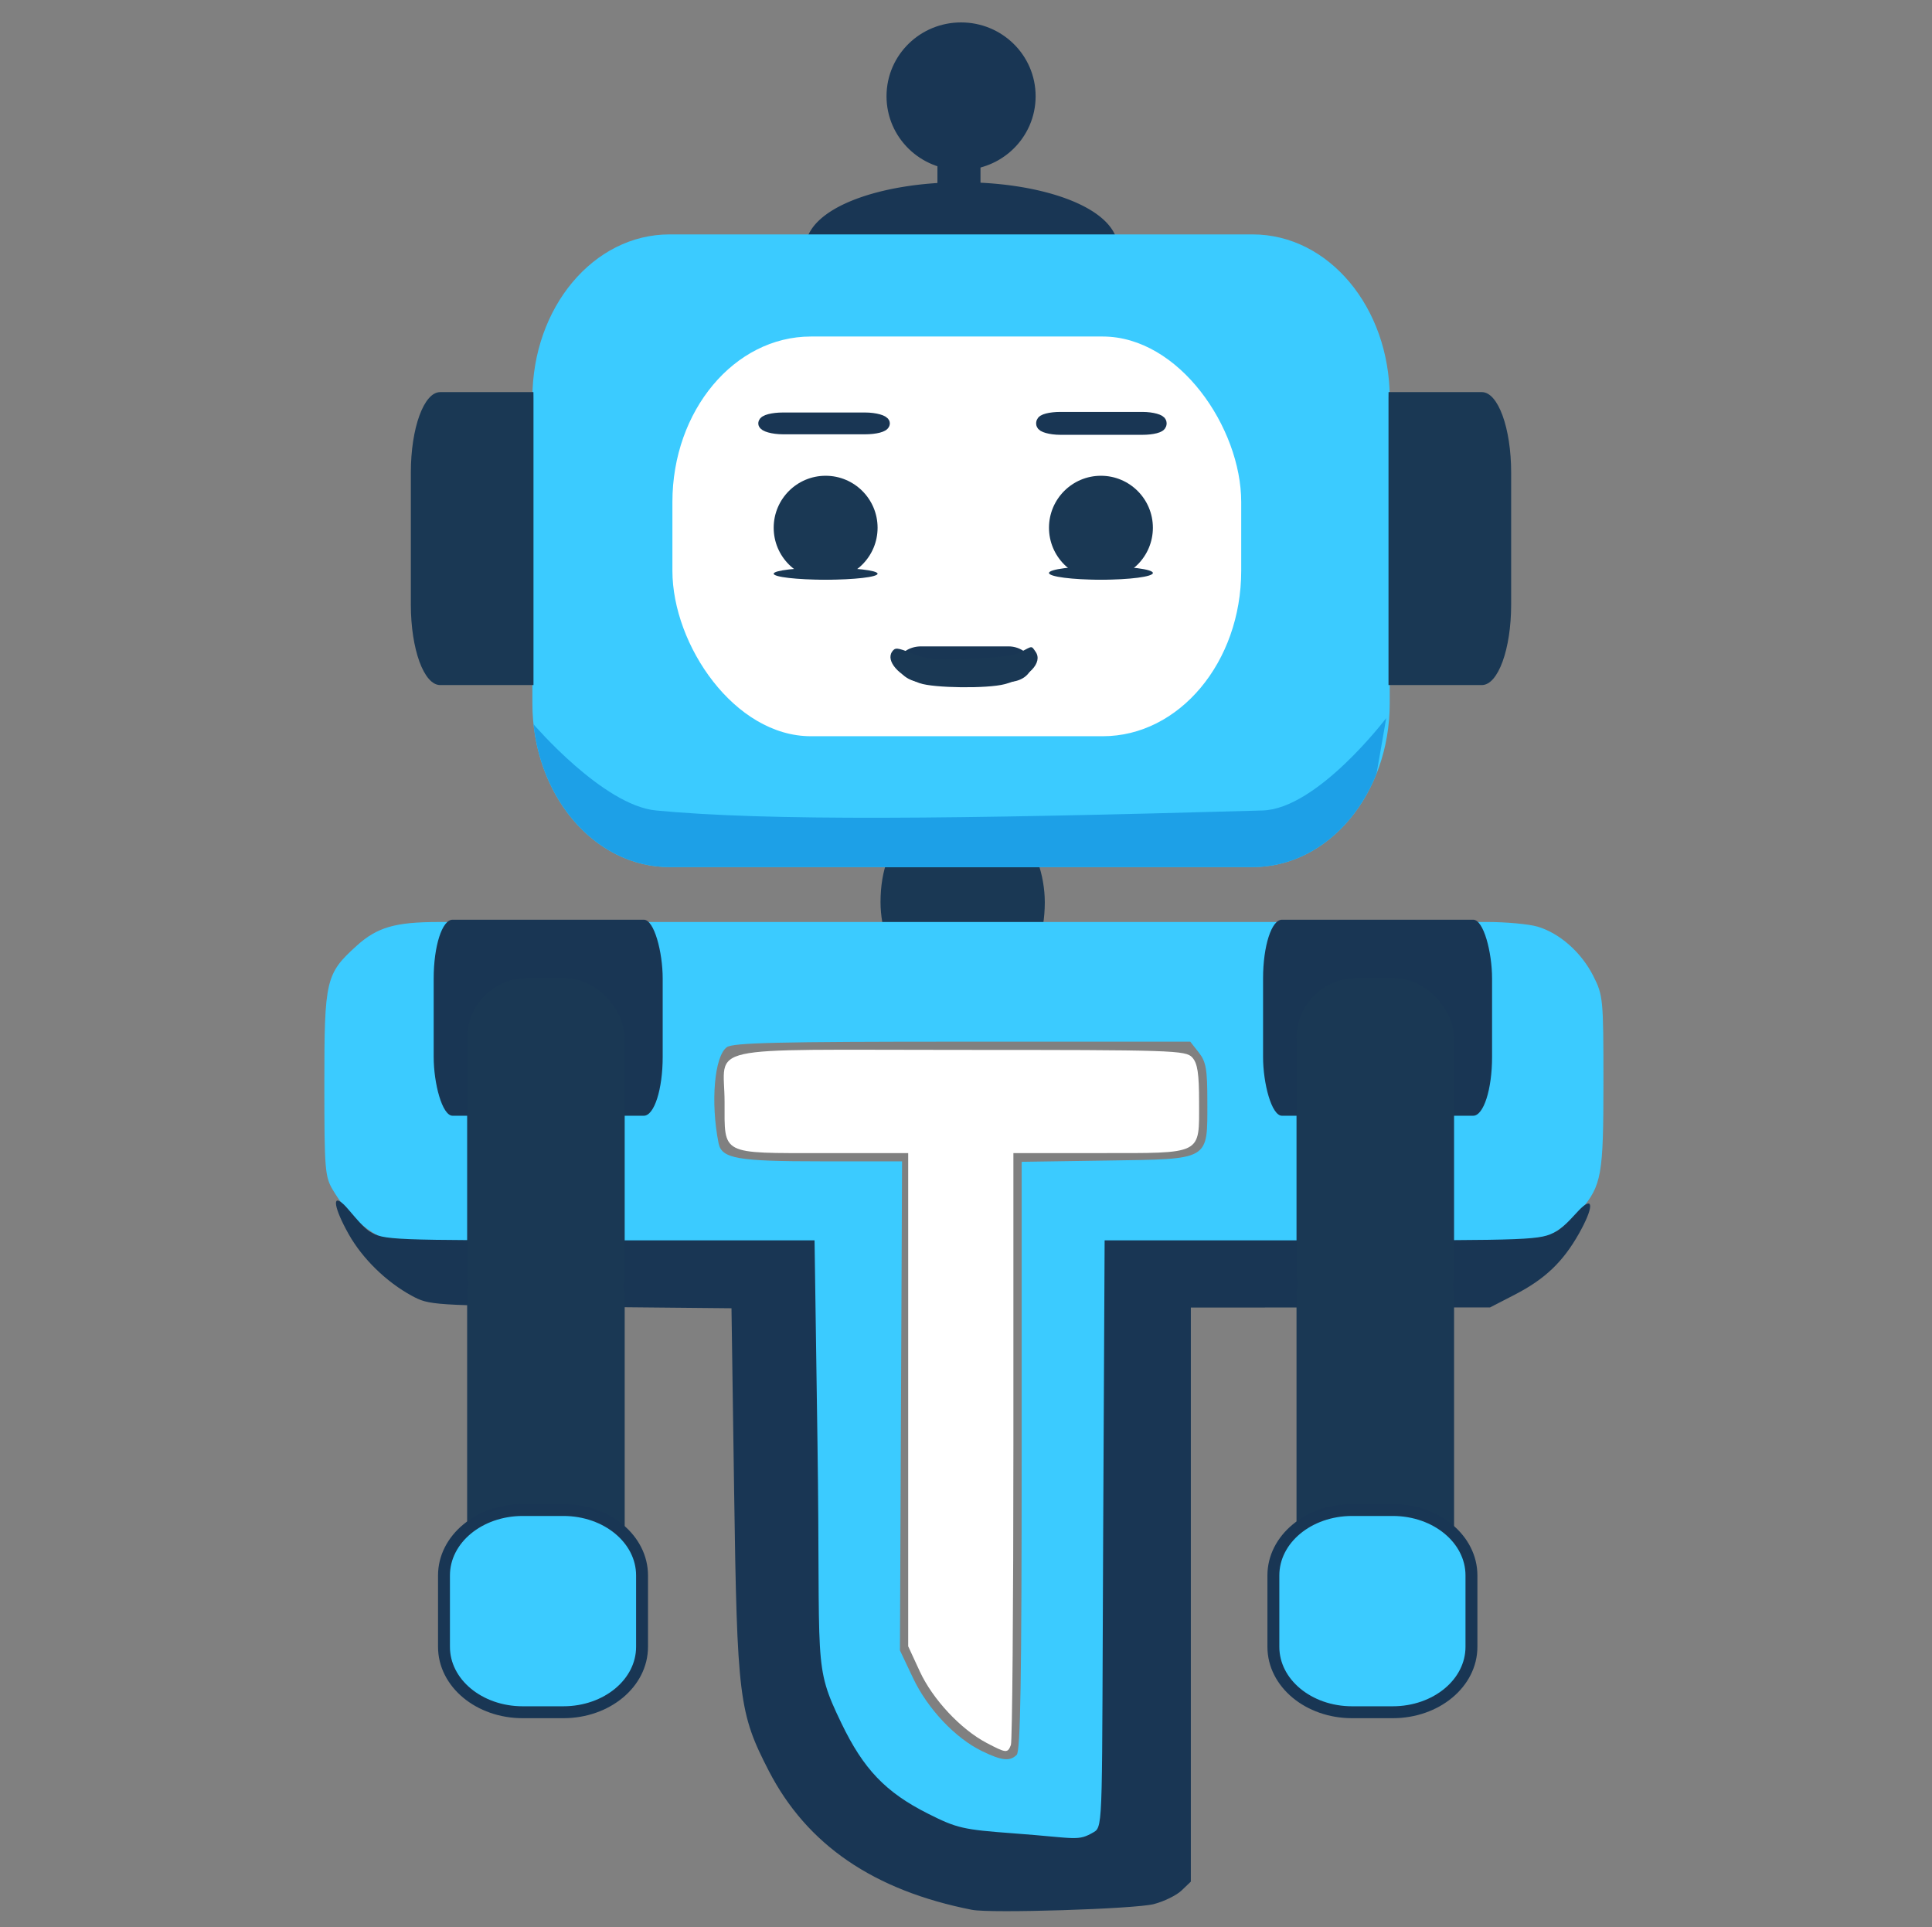 <?xml version="1.0" encoding="UTF-8" standalone="no"?>
<!-- Created with Inkscape (http://www.inkscape.org/) -->

<svg
   version="1.1"
   id="svg1"
   width="374"
   height="373"
   viewBox="0 0 374 373"
   sodipodi:docname="Contoso.svg"
   inkscape:version="1.2.2 (732a01da63, 2022-12-09)"
   xmlns:inkscape="http://www.inkscape.org/namespaces/inkscape"
   xmlns:sodipodi="http://sodipodi.sourceforge.net/DTD/sodipodi-0.dtd"
   xmlns="http://www.w3.org/2000/svg"
   xmlns:svg="http://www.w3.org/2000/svg">
  <rect x="0" y="0" width="374" height="373" fill="#808080" stroke="none"/>
  <defs
     id="defs7" />
  <sodipodi:namedview
     id="namedview5"
     pagecolor="#ffffff"
     bordercolor="#999999"
     borderopacity="1"
     inkscape:showpageshadow="0"
     inkscape:pageopacity="0"
     inkscape:pagecheckerboard="0"
     inkscape:deskcolor="#d1d1d1"
     showgrid="false"
     inkscape:zoom="0.77156156"
     inkscape:cx="-127.01514"
     inkscape:cy="259.86261"
     inkscape:window-width="1920"
     inkscape:window-height="1001"
     inkscape:window-x="-9"
     inkscape:window-y="-9"
     inkscape:window-maximized="1"
     inkscape:current-layer="layer1" />
  <g
     inkscape:groupmode="layer"
     id="layer1"
     inkscape:label="Mr_T"
     transform="matrix(0.61,0,0,0.61,264.045,28.569)">
    <g
       inkscape:groupmode="layer"
       id="layer15"
       inkscape:label="Neck"
       transform="matrix(3.78,0,0,3.78,-508.92,-117.454)">
      <rect
         style="fill:#1a3854;fill-opacity:1;stroke-width:0.8;stroke-linejoin:bevel"
         id="rect7685"
         width="13.792"
         height="9.873"
         x="94.045"
         y="89.47"
         ry="4.936"
         rx="1.936" />
    </g>
    <g
       inkscape:groupmode="layer"
       id="layer16"
       inkscape:label="Chest"
       style="display:inline"
       transform="matrix(3.78,0,0,3.78,-508.92,-117.454)">
      <path
         style="fill:#3bcbff;fill-opacity:1;stroke-width:0.8;stroke-linejoin:bevel"
         d="m 101.045,172.765 c -5.206,-1.393 -9.308,-5.717 -11.871,-12.513 -0.733,-1.943 -0.758,-2.509 -0.868,-19.581 L 88.192,123.09 H 70.702 c -16.53,0 -17.561,-0.036 -18.775,-0.661 -1.462,-0.752 -2.788,-2.077 -3.847,-3.842 -0.68,-1.134 -0.727,-1.709 -0.728,-8.934 -0.001,-8.735 0.117,-9.24 2.72,-11.592 1.711,-1.546 3.228,-1.987 6.843,-1.989 l 2.81,-0.002 0.168,5.812 c 0.1,3.469 0.332,6.119 0.576,6.574 0.224,0.419 0.911,0.891 1.526,1.05 0.872,0.225 1.142,0.496 1.229,1.238 0.148,1.265 1.382,1.718 4.106,1.509 2.377,-0.182 4.096,-1.132 4.64,-2.563 0.177,-0.466 0.322,-3.722 0.322,-7.234 v -6.386 h 28.579 28.579 v 6.247 c 0,7.44 0.235,8.318 2.498,9.346 1.514,0.687 3.49,0.86 5.418,0.474 0.884,-0.177 1.114,-0.423 1.294,-1.386 0.172,-0.915 0.389,-1.171 0.993,-1.171 0.426,0 1.071,-0.328 1.434,-0.728 0.585,-0.646 0.673,-1.412 0.775,-6.755 l 0.115,-6.027 h 2.962 c 1.629,0 3.556,0.178 4.282,0.395 1.854,0.556 3.661,2.157 4.662,4.132 0.827,1.632 0.854,1.916 0.854,8.929 0,7.799 -0.15,8.644 -1.907,10.732 -0.491,0.584 -1.471,1.421 -2.178,1.86 l -1.284,0.799 -18.014,0.173 -18.014,0.173 -0.089,24.398 c -0.081,22.097 -0.143,24.457 -0.66,25.028 -0.499,0.552 -1.142,0.628 -5.107,0.608 -2.828,-0.014 -5.254,-0.215 -6.442,-0.533 z m 4.434,-6.789 c 0.316,-0.316 0.416,-6.362 0.416,-25.095 v -24.68 l 7.133,-0.106 c 8.755,-0.131 8.456,0.044 8.456,-4.948 0,-2.719 -0.109,-3.345 -0.718,-4.119 l -0.718,-0.913 h -19.135 c -15.471,0 -19.257,0.089 -19.771,0.465 -1.044,0.763 -1.377,4.619 -0.695,8.049 0.259,1.305 1.544,1.532 8.666,1.532 h 6.741 l -0.089,20.525 -0.089,20.525 1.098,2.317 c 1.223,2.582 3.55,5.049 5.787,6.134 1.672,0.812 2.348,0.884 2.919,0.313 z"
         id="path6391" />
      <path
         style="fill:#193654;fill-opacity:1;stroke-width:0.8;stroke-linejoin:bevel"
         d="m 101.738,178.989 c -8.265,-1.626 -13.867,-5.454 -17.071,-11.663 -2.508,-4.861 -2.662,-6.101 -2.912,-23.433 l -0.222,-15.4 -12.675,-0.121 c -12.422,-0.118 -12.704,-0.137 -14.163,-0.926 -2.132,-1.154 -4.14,-3.112 -5.297,-5.166 -1.206,-2.141 -1.463,-3.481 -0.414,-2.498 0.429,0.401 1.509,1.859 2.176,2.267 1.189,0.727 1.55,0.741 18.569,0.742 l 18.778,10e-4 0.246,17.014 c 0.275,18.987 -0.411,18.498 2.009,23.518 1.854,3.847 3.701,5.795 7.274,7.593 2.428,1.221 2.93,1.336 7.215,1.653 5.3,0.392 5.331,0.69 6.717,-0.116 0.8,-0.466 0.652,-1.206 0.769,-24.839 l 0.123,-24.823 h 18.971 c 17.174,0 17.579,-0.016 18.93,-0.742 0.759,-0.408 1.67,-1.561 2.099,-1.962 1.048,-0.981 1.042,-0.032 -0.176,2.132 -1.342,2.382 -2.86,3.828 -5.392,5.133 l -2.078,1.072 -12.558,0.004 -12.558,0.004 v 24.093 24.093 l -0.779,0.745 c -0.429,0.41 -1.481,0.924 -2.338,1.144 -1.594,0.407 -13.678,0.788 -15.242,0.48 z"
         id="path6393"
         sodipodi:nodetypes="csscsssssscsssssccssssscccccsscc" />
      <path
         style="fill:#193654;fill-opacity:1;stroke-width:3.024;stroke-linejoin:bevel"
         d=""
         id="path6671"
         transform="scale(0.265)" />
      <path
         style="display:none;fill:#193654;fill-opacity:1;stroke-width:0.8;stroke-linejoin:bevel"
         d="m 74.073,91.427 c -0.435,-0.453 -0.514,-1.284 -0.514,-5.411 v -4.876 h 2.953 2.953 v 4.955 c 0,4.789 -0.023,4.971 -0.691,5.411 -1.011,0.666 -4.032,0.615 -4.7,-0.08 z"
         id="path6673" />
      <path
         style="fill:#ffffff;fill-opacity:1;stroke-width:0.8;stroke-linejoin:bevel"
         d="m 102.945,164.973 c -2.163,-1.137 -4.522,-3.662 -5.599,-5.991 l -0.978,-2.117 3.5e-4,-20.698 3.5e-4,-20.698 h -7.135 c -8.657,0 -8.281,0.195 -8.281,-4.294 0,-4.876 -2.299,-4.367 19.704,-4.367 17.954,0 19.018,0.034 19.56,0.633 0.444,0.491 0.573,1.337 0.573,3.757 0,4.463 0.381,4.27 -8.428,4.27 h -7.161 v 24.567 c 0,13.512 -0.095,24.814 -0.21,25.115 -0.27,0.703 -0.391,0.693 -2.047,-0.178 z"
         id="path6677" />
      <path
         style="display:none;fill:#193654;fill-opacity:1;stroke-width:0.8;stroke-linejoin:bevel"
         d="m 130.164,91.427 c -0.435,-0.453 -0.514,-1.284 -0.514,-5.411 v -4.876 h 2.953 2.953 v 4.955 c 0,4.789 -0.023,4.971 -0.691,5.411 -1.011,0.666 -4.032,0.615 -4.7,-0.08 z"
         id="path7564" />
      <rect
         style="fill:#193654;fill-opacity:1;stroke:none;stroke-width:1;stroke-linejoin:bevel;stroke-dasharray:none"
         id="rect8649"
         width="19.226"
         height="16.455"
         x="56.531"
         y="95.879"
         rx="1.586"
         ry="4.936" />
      <rect
         style="fill:#193654;fill-opacity:1;stroke:none;stroke-width:1;stroke-linejoin:bevel;stroke-dasharray:none"
         id="rect8791"
         width="19.226"
         height="16.455"
         x="126.161"
         y="95.879"
         rx="1.586"
         ry="4.936" />
    </g>
    <g
       inkscape:groupmode="layer"
       id="layer17"
       inkscape:label="Left_Upper_Hand"
       transform="matrix(3.78,0,0,3.78,-508.92,-117.454)">
      <rect
         style="fill:#1a3854;fill-opacity:1;stroke-width:0.8;stroke-linejoin:bevel"
         id="rect8793"
         width="13.227"
         height="29.821"
         x="128.97"
         y="100.78"
         ry="5.032" />
    </g>
    <g
       inkscape:groupmode="layer"
       id="layer18"
       inkscape:label="Left_Front_Hand"
       transform="matrix(3.78,0,0,3.78,-508.92,-117.454)">
      <rect
         style="fill:#1a3854;fill-opacity:1;stroke-width:0.8;stroke-linejoin:bevel"
         id="rect8795"
         width="13.227"
         height="29.821"
         x="128.97"
         y="122.405"
         ry="5.032" />
    </g>
    <g
       inkscape:groupmode="layer"
       id="layer19"
       inkscape:label="Left_Palm"
       transform="matrix(3.78,0,0,3.78,-508.92,-117.454)">
      <path
         id="path8797"
         style="display:inline;fill:#3bcbff;fill-opacity:1;stroke:#193654;stroke-width:1;stroke-linejoin:bevel;stroke-dasharray:none;stroke-opacity:1"
         d="m 133.641,145.427 h 3.401 c 3.664,0 6.614,2.45 6.614,5.493 v 5.989 c 0,3.043 -2.95,5.493 -6.614,5.493 h -3.401 c -3.664,0 -6.614,-2.45 -6.614,-5.493 v -5.989 c 0,-3.043 2.95,-5.493 6.614,-5.493 z" />
    </g>
    <g
       inkscape:groupmode="layer"
       id="layer28-2"
       inkscape:label="Head_General"
       style="display:inline"
       transform="matrix(2.25,0,0,2.688,-1116.199,-77.092)">
      <g
         inkscape:groupmode="layer"
         id="layer5-8-6"
         inkscape:label="Head"
         style="display:inline"
         transform="translate(0,-1.488)">
        <g
           id="g9639"
           transform="matrix(1.343,0,0,1.343,-159.608,-13.469)"
           style="stroke-width:0.745">
          <path
             id="path9565"
             style="display:inline;fill:#193654;stroke:#193654;stroke-width:1.144;stroke-linejoin:bevel"
             d="m 461.831,41.361 a 15.849,5.253 0 0 1 -15.849,5.253 15.849,5.253 0 0 1 -15.849,-5.253 15.849,5.253 0 0 1 15.849,-5.253 15.849,5.253 0 0 1 15.849,5.253 z" />
          <rect
             style="fill:#193654;fill-opacity:1;stroke:#193654;stroke-width:1.144;stroke-linejoin:bevel;stroke-dasharray:none;stroke-opacity:1"
             id="rect9575"
             width="3.379"
             height="3.463"
             x="444.006"
             y="32.897"
             ry="0.192" />
          <ellipse
             style="fill:#193654;fill-opacity:1;stroke:#193654;stroke-width:1.144;stroke-linejoin:bevel;stroke-dasharray:none;stroke-opacity:1"
             id="path9577"
             cx="445.917"
             cy="27.976"
             rx="7.258"
             ry="5.915" />
        </g>
        <path
           id="rect5865"
           style="fill:#3bcbff;stroke-width:1.229;stroke-linejoin:bevel"
           d="m 398.13,40.413 h 82.254 c 10.711,0 19.333,8.623 19.333,19.333 v 36.013 c 0,10.711 -8.623,19.333 -19.333,19.333 h -82.254 c -10.711,0 -19.333,-8.623 -19.333,-19.333 V 59.746 c 0,-10.711 8.623,-19.333 19.333,-19.333 z" />
        <path
           id="path5921"
           style="fill:#1da0e7;fill-opacity:1;stroke-width:1.229;stroke-linejoin:bevel"
           d="m 499.225,97.503 c 0,0 -9.695,10.724 -17.455,10.908 -43.716,1.036 -69.911,1.251 -85.529,0 -7.495,-0.601 -17.282,-10.177 -17.282,-10.177 1.208,9.533 9.299,16.86 19.171,16.86 h 82.254 c 7.734,0 14.377,-4.497 17.473,-11.029 z"
           sodipodi:nodetypes="csscsscc" />
        <rect
           style="fill:#ffffff;fill-opacity:1;stroke-width:1.229;stroke-linejoin:bevel"
           id="rect7092"
           width="80.227"
           height="47.18"
           x="398.544"
           y="52.466"
           ry="19.535" />
        <path
           id="rect7621"
           style="display:inline;fill:#1a3854;stroke-width:1.229;stroke-linejoin:bevel"
           d="m 499.554,59.028 c -0.002,0.239 -0.008,0.477 -0.008,0.718 v 33.86 h 13.164 c 2.29,0 4.133,-4.23 4.133,-9.486 V 68.514 c 0,-5.255 -1.844,-9.486 -4.133,-9.486 z" />
        <path
           id="path7630"
           style="display:inline;fill:#1a3854;stroke-width:1.229;stroke-linejoin:bevel"
           d="m 378.942,59.028 c 0.002,0.239 0.008,0.477 0.008,0.718 v 33.86 h -13.164 c -2.29,0 -4.133,-4.23 -4.133,-9.486 V 68.514 c 0,-5.255 1.844,-9.486 4.133,-9.486 z" />
      </g>
      <g
         inkscape:groupmode="layer"
         id="g8864-1"
         inkscape:label="Mouth_Hurt"
         style="display:inline"
         transform="matrix(1.253,0,0,0.999,35.827,-4.489)">
        <rect
           style="display:inline;fill:#193654;fill-opacity:1;stroke:#193654;stroke-width:1.374;stroke-linejoin:bevel;stroke-dasharray:none;stroke-opacity:1"
           id="rect9304"
           width="13.694"
           height="2.824"
           x="315.55"
           y="92.821"
           rx="1.932"
           ry="2.824" />
      </g>
      <g
         inkscape:groupmode="layer"
         id="layer11-6-3"
         inkscape:label="Mouth_Laugh"
         style="display:inline"
         transform="matrix(1.253,0,0,0.999,35.041,-4.094)" />
      <g
         inkscape:groupmode="layer"
         id="layer12-4-2"
         inkscape:label="Mouth_Normal"
         style="display:inline"
         transform="matrix(1.253,0,0,0.999,11.317,0.114)">
        <path
           style="display:inline;fill:#1a3854;fill-opacity:1;stroke-width:1.099;stroke-linejoin:bevel"
           d="m 336.874,91.874 c -2.365,-0.851 -3.841,-2.632 -3.096,-3.736 0.336,-0.498 0.58,-0.474 2.23,0.218 1.662,0.697 2.332,0.76 6.511,0.61 3.507,-0.126 4.929,-0.319 5.755,-0.782 1.322,-0.741 1.165,-0.738 1.642,-0.032 0.867,1.285 -0.778,3.1 -3.482,3.841 -1.957,0.536 -7.946,0.462 -9.56,-0.118 z"
           id="path3326" />
      </g>
      <g
         inkscape:groupmode="layer"
         id="layer2-5"
         inkscape:label="Nose"
         style="display:inline" />
      <g
         inkscape:groupmode="layer"
         id="layer4-2-1"
         inkscape:label="Eye_White_Left"
         style="display:inline"
         transform="matrix(1.183,-0.106,0.133,0.943,1.059,-34.963)" />
      <g
         inkscape:groupmode="layer"
         id="layer3-9-5"
         inkscape:label="Eye_Bowl_Left"
         transform="matrix(1.19,0,0,0.949,7.958,4.656)"
         style="display:inline">
        <ellipse
           style="display:inline;fill:#1a3854;fill-opacity:1;stroke-width:1.157;stroke-linejoin:bevel"
           id="ellipse7558"
           cx="379.015"
           cy="72.596"
           rx="6.157"
           ry="6.465" />
      </g>
      <g
         inkscape:groupmode="layer"
         id="g961"
         inkscape:label="Eye_Bowl_Closed_Left"
         transform="matrix(1.19,0,0,0.949,7.958,4.656)"
         style="display:inline">
        <ellipse
           style="display:inline;fill:#1a3854;fill-opacity:1;stroke-width:1.157;stroke-linejoin:bevel"
           id="ellipse959"
           cx="379.015"
           cy="78.222"
           rx="6.157"
           ry="0.839" />
      </g>
      <g
         inkscape:groupmode="layer"
         id="layer24-5"
         inkscape:label="Eye_White_Right"
         style="display:inline"
         transform="matrix(1.19,0,0,0.949,7.958,4.656)" />
      <g
         inkscape:groupmode="layer"
         id="g3206-4"
         inkscape:label="Eye_Bowl_Right"
         transform="matrix(1.19,0,0,0.949,7.958,4.656)"
         style="display:inline">
        <ellipse
           style="fill:#1a3854;fill-opacity:1;stroke-width:1.157;stroke-linejoin:bevel"
           id="path7556"
           cx="346.385"
           cy="72.596"
           rx="6.157"
           ry="6.465" />
      </g>
      <g
         inkscape:groupmode="layer"
         id="g908"
         inkscape:label="Eye_Bowl_Closed_Right"
         transform="matrix(1.19,0,0,0.949,7.958,4.656)"
         style="display:inline">
        <ellipse
           style="fill:#1a3854;fill-opacity:1;stroke-width:1.157;stroke-linejoin:bevel"
           id="ellipse906"
           cx="346.385"
           cy="78.313"
           rx="6.157"
           ry="0.748" />
      </g>
      <g
         inkscape:groupmode="layer"
         id="g2415"
         inkscape:label="Eye_Cover_Right"
         style="display:inline"
         transform="translate(1.2946921e-6)" />
      <g
         inkscape:groupmode="layer"
         id="layer23"
         inkscape:label="Eye_Cover_Left" />
      <g
         inkscape:groupmode="layer"
         id="layer21-3"
         inkscape:label="Eye_Brow_Right"
         transform="matrix(1.68,0,0,1.406,-92.019,1.946)"
         style="display:inline">
        <rect
           style="display:inline;fill:#193654;fill-opacity:1;stroke:#193654;stroke-width:1;stroke-linejoin:bevel;stroke-dasharray:none;stroke-opacity:1"
           id="rect9109"
           width="10.046"
           height="0.83"
           x="299.711"
           y="41.752"
           rx="1.586"
           ry="0.83" />
      </g>
      <g
         inkscape:groupmode="layer"
         id="layer29-5"
         inkscape:label="Eye_Brow_Left"
         style="display:inline">
        <rect
           style="fill:#193654;fill-opacity:1;stroke:#193654;stroke-width:1.537;stroke-linejoin:bevel;stroke-dasharray:none;stroke-opacity:1"
           id="rect9107"
           width="16.873"
           height="1.166"
           x="450.612"
           y="60.646"
           rx="2.663"
           ry="1.166" />
      </g>
      <g
         inkscape:groupmode="layer"
         id="layer22"
         inkscape:label="Hair"
         transform="matrix(1.68,0,0,1.406,-48.194,-80.629)" />
      <g
         inkscape:groupmode="layer"
         id="layer3"
         inkscape:label="Ear"
         transform="matrix(1.68,0,0,1.406,-48.194,-80.629)" />
    </g>
    <g
       inkscape:groupmode="layer"
       id="layer13"
       inkscape:label="Left_Upper_Leg"
       transform="matrix(3.78,0,0,3.78,-508.92,-117.454)" />
    <g
       inkscape:groupmode="layer"
       id="layer14"
       inkscape:label="Left_Front_Leg"
       transform="matrix(3.78,0,0,3.78,-508.92,-117.454)" />
    <g
       inkscape:groupmode="layer"
       id="layer12"
       inkscape:label="Underwear"
       transform="matrix(3.78,0,0,3.78,-508.92,-117.454)" />
    <g
       inkscape:groupmode="layer"
       id="layer20"
       inkscape:label="Belt"
       transform="matrix(3.78,0,0,3.78,-508.92,-117.454)" />
    <g
       inkscape:groupmode="layer"
       id="layer9"
       inkscape:label="Shoe_Left"
       transform="matrix(3.78,0,0,3.78,-508.92,-117.454)" />
    <g
       inkscape:groupmode="layer"
       id="layer10"
       inkscape:label="Right_Upper_Leg"
       transform="matrix(3.78,0,0,3.78,-508.92,-117.454)" />
    <g
       inkscape:groupmode="layer"
       id="layer11"
       inkscape:label="Right_Front_Leg"
       transform="matrix(3.78,0,0,3.78,-508.92,-117.454)" />
    <g
       inkscape:groupmode="layer"
       id="layer8"
       inkscape:label="Shoe_Right"
       transform="matrix(3.78,0,0,3.78,-508.92,-117.454)" />
    <g
       inkscape:groupmode="layer"
       id="layer7"
       inkscape:label="Weapon"
       style="display:inline"
       transform="matrix(3.78,0,0,3.78,-508.92,-117.454)" />
    <g
       inkscape:groupmode="layer"
       id="layer4"
       inkscape:label="Right_Upper_Hand"
       transform="matrix(3.78,0,0,3.78,-510.299,-124.349)">
      <rect
         style="fill:#1a3854;fill-opacity:1;stroke-width:0.8;stroke-linejoin:bevel"
         id="rect7795"
         width="13.227"
         height="29.821"
         x="59.705"
         y="102.605"
         ry="5.032" />
    </g>
    <g
       inkscape:groupmode="layer"
       id="layer5"
       inkscape:label="Right_Front_Hand"
       transform="matrix(3.78,0,0,3.78,-508.92,-117.454)">
      <rect
         style="fill:#1a3854;fill-opacity:1;stroke-width:0.8;stroke-linejoin:bevel"
         id="rect7799"
         width="13.227"
         height="29.821"
         x="59.34"
         y="122.405"
         ry="5.032" />
    </g>
    <g
       inkscape:groupmode="layer"
       id="layer6"
       inkscape:label="Right_Palm"
       transform="matrix(3.78,0,0,3.78,-508.92,-117.454)">
      <path
         id="rect7802"
         style="display:inline;fill:#3bcbff;fill-opacity:1;stroke:#193654;stroke-width:1;stroke-linejoin:bevel;stroke-dasharray:none;stroke-opacity:1"
         d="m 64.01,145.427 h 3.4 c 3.664,0 6.614,2.45 6.614,5.493 v 5.989 c 0,3.043 -2.95,5.493 -6.614,5.493 h -3.4 c -3.664,0 -6.614,-2.45 -6.614,-5.493 v -5.989 c 0,-3.043 2.95,-5.493 6.614,-5.493 z" />
    </g>
  </g>
  <g
     inkscape:groupmode="layer"
     inkscape:label="Image"
     id="g1"
     style="display:none">
    <path
       style="fill:#ff0000;fill-opacity:1"
       d="M 161.694,371.288 C 126.084,365.822 94.612,351.694 67.753,329.119 39.405,305.292 18.615,273.112 8.785,237.845 3.125,217.538 2.298,211.082 2.299,187.194 c 10e-4,-20.167 0.23,-23.083 2.747,-35 C 13.174,113.721 30.404,81.693 57.173,55.3 84.823,28.038 116.874,11.595 157.194,3.988 c 12.753,-2.406 47.29,-2.398 60.5,0.015 51.383,9.385 95.409,37.82 123.877,80.009 11.306,16.755 22.959,43.798 27.086,62.861 5.597,25.851 5.402,56.861 -0.519,82.407 -14.226,61.38 -60.084,112.403 -119.8,133.294 -20.477,7.164 -32.856,9.258 -57.145,9.666 -13.978,0.235 -23.842,-0.083 -29.5,-0.952 z m 43,-34.225 c 52.375,-10.56 88.638,-49.677 95.052,-102.532 1.309,-10.784 0.839,-14.205 -1.214,-8.843 -3.183,8.313 -11.016,23.077 -15.918,30.005 -2.919,4.125 -9.317,11.477 -14.218,16.338 -38.6,38.282 -92.01,55.582 -140.866,45.628 -11.523,-2.348 -25.757,-6.879 -32.766,-10.43 -6.325,-3.205 -6.442,-2.141 -0.278,2.535 13.631,10.339 35.155,21.045 50.241,24.991 18.823,4.923 42.482,5.833 59.966,2.308 z m -98.901,-66.119 c -18.29,-18.162 -27.191,-33.795 -33.168,-58.25 -3.144,-12.864 -3.188,-36.859 -0.1,-54.081 10.483,-58.46 47.718,-102.764 102.09,-121.472 9.293,-3.197 9.444,-3.298 5.079,-3.366 -9.598,-0.149 -32.416,4.4 -44.5,8.871 -40.522,14.995 -72.4,45.428 -87.889,83.907 -1.408,3.498 -3.8,11.148 -5.314,17 -2.504,9.672 -2.756,12.278 -2.776,28.64 -0.017,14.09 0.384,19.738 1.843,26 8.148,34.977 30.52,62.984 63.136,79.043 6.05,2.979 11.547,5.425 12.216,5.436 0.669,0.011 -4.109,-5.267 -10.617,-11.73 z m 103.401,-0.773 c 7.334,-2.01 20.784,-8.201 26.779,-12.325 15.591,-10.727 28.524,-28.966 33.936,-47.86 3.055,-10.665 3.262,-34.43 0.386,-44.291 -9.098,-31.201 -31.671,-53.097 -63.601,-61.694 -9.878,-2.66 -31.021,-2.406 -41.259,0.495 -30.091,8.526 -52.976,31.5 -60.964,61.2 -3.017,11.216 -3.049,31.68 -0.068,42.565 8.618,31.466 32.415,55.124 62.291,61.927 4.125,0.939 7.95,1.883 8.5,2.097 2.569,1.001 28.524,-0.612 34,-2.113 z m 125.82,-40.477 c 4.673,-16.256 5.999,-27.762 5.359,-46.49 -0.697,-20.397 -2.279,-28.189 -9.49,-46.752 -12.215,-31.443 -41.174,-59.751 -71.189,-69.586 -17.4,-5.702 -39.254,-7.564 -56.156,-4.786 -10.046,1.651 -25.845,6.18 -25.843,7.408 7.6e-4,0.389 5.288,0.73 11.75,0.76 17.447,0.079 31.176,3.348 49.568,11.802 58.475,26.879 95.422,85.186 92.275,145.623 -0.745,14.309 0.068,14.75 3.726,2.022 z"
       id="path1" />
  </g>
</svg>
